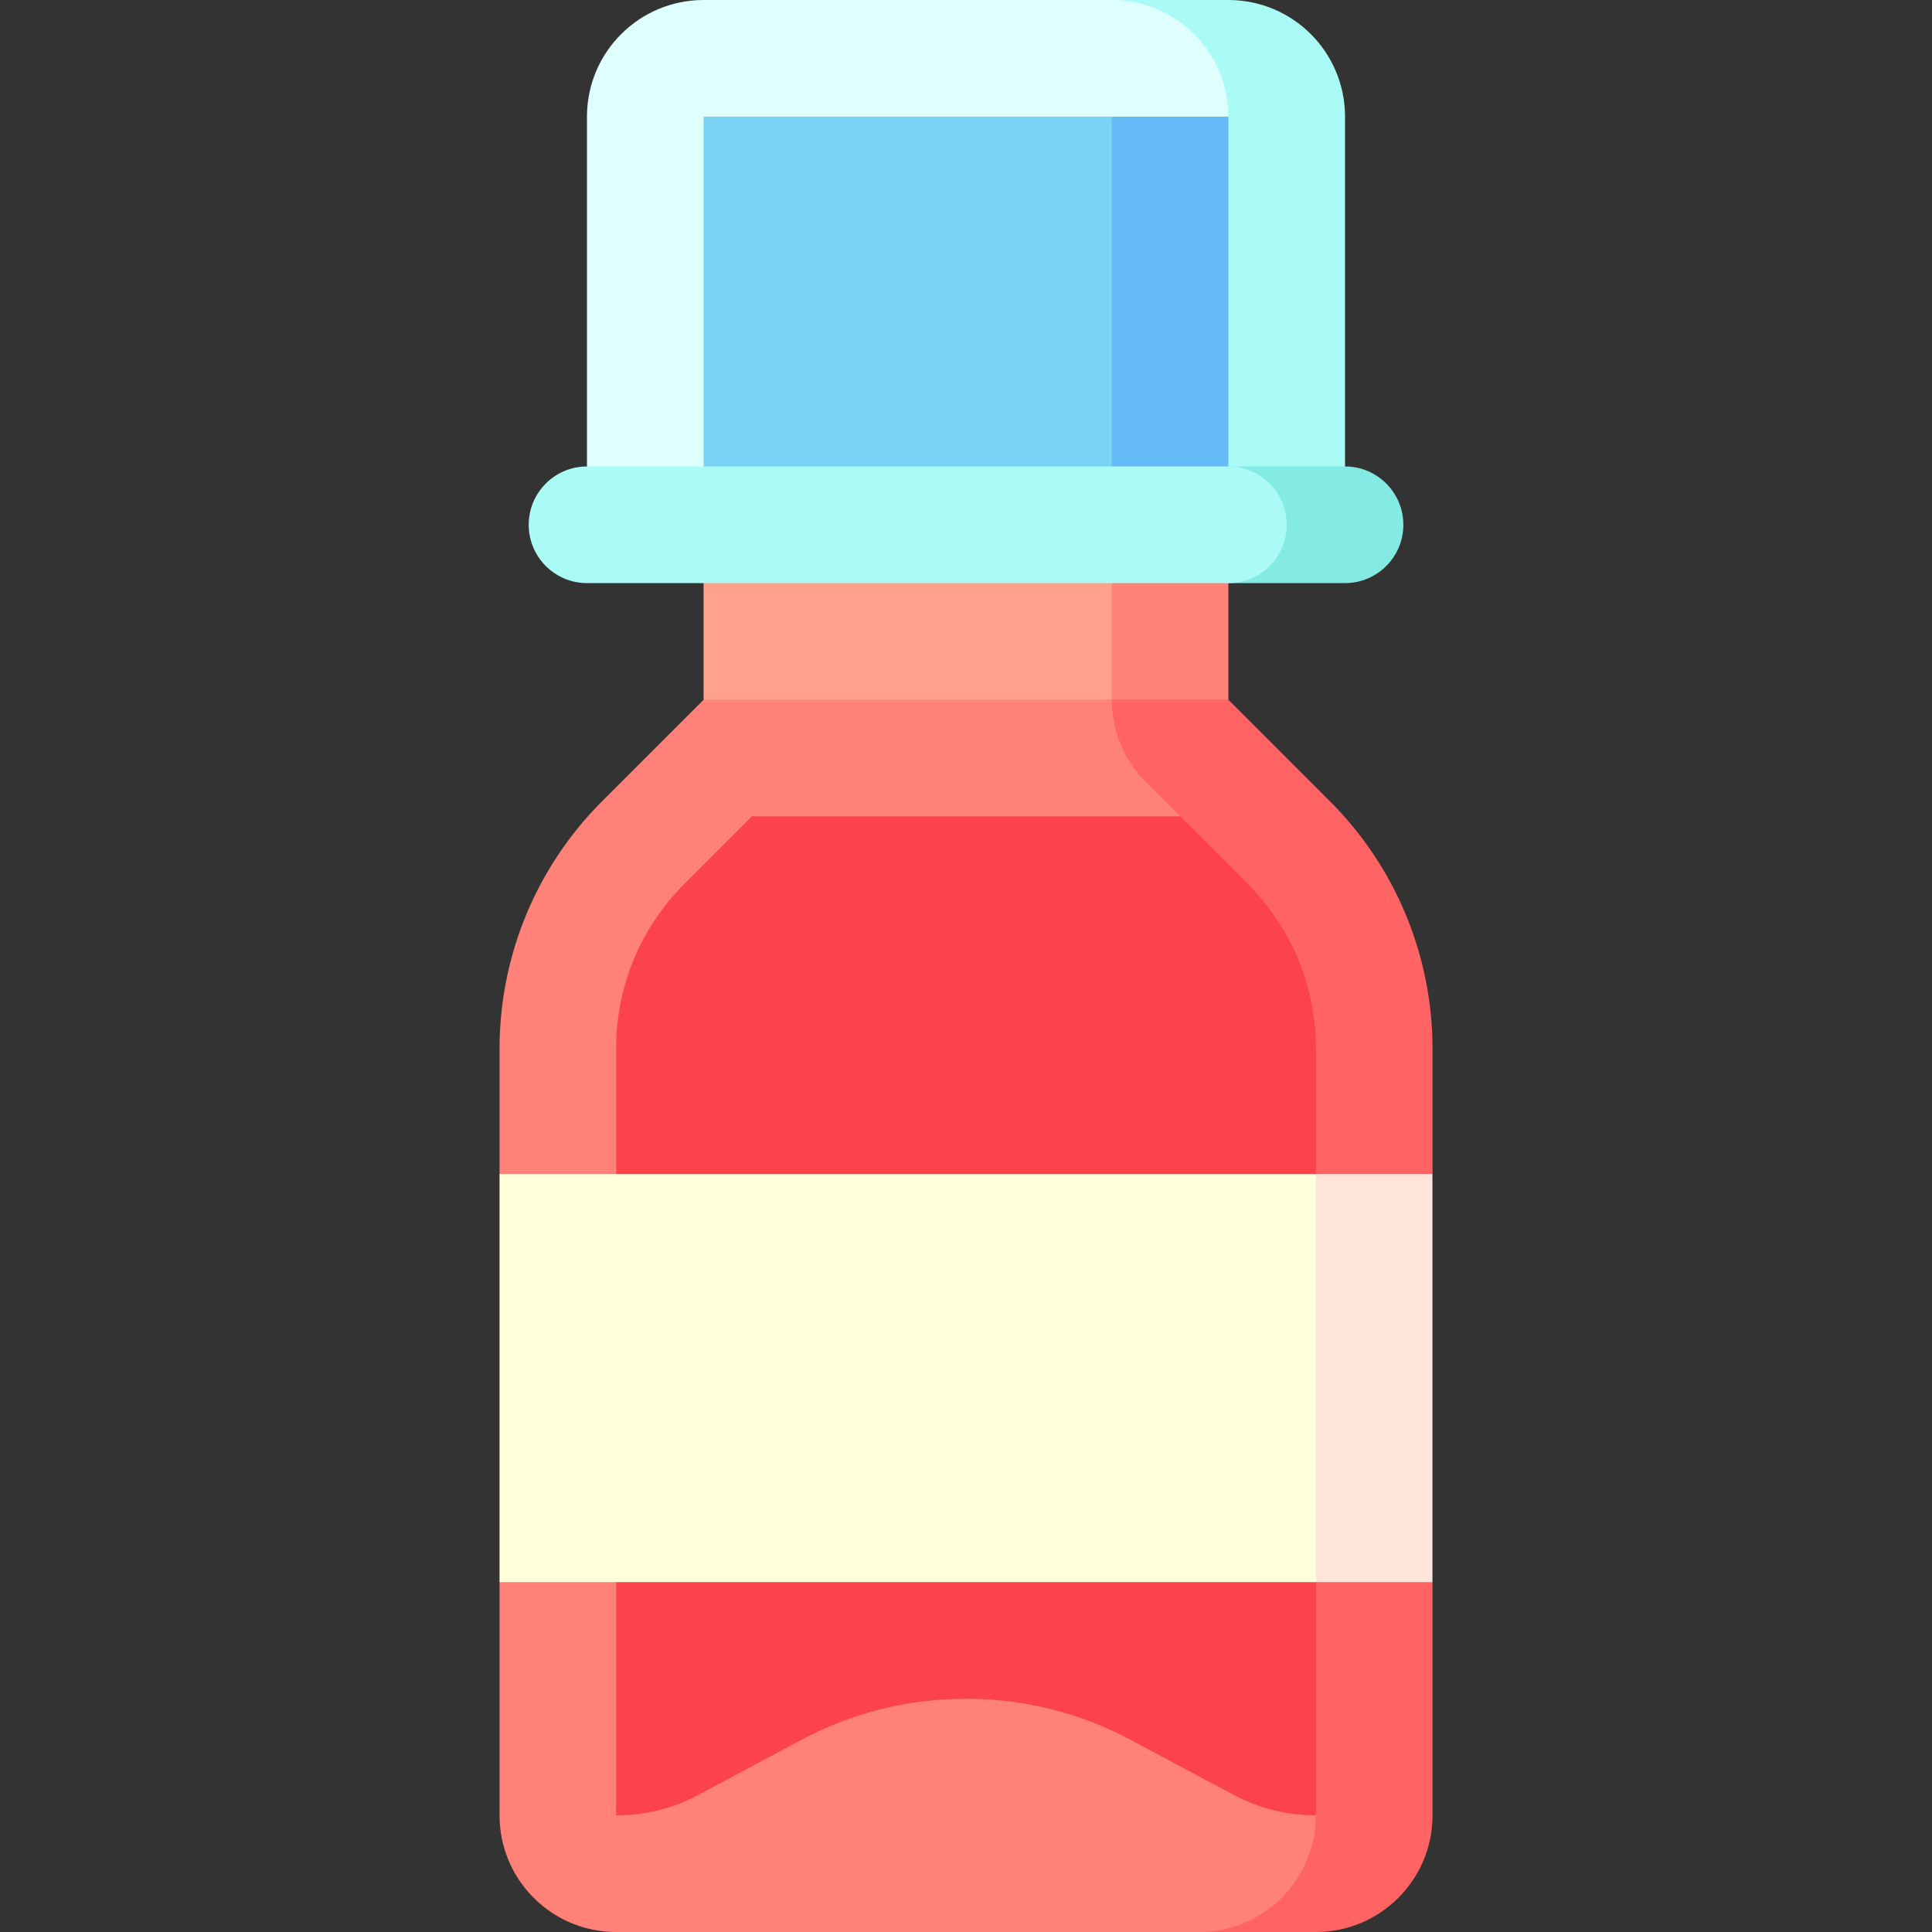 <svg width="32" height="32" viewBox="0 0 32 32" fill="none" xmlns="http://www.w3.org/2000/svg">
<rect x="0" y="0" width="32" height="32" fill="#333333" stroke="none"/>
<path d="M20.346 0H18.415V8.692H22.278V1.932C22.278 0.865 21.413 0 20.346 0Z" fill="#AAFAF5"/>
<path d="M18.415 0H11.654C10.587 0 9.722 0.865 9.722 1.932V8.692H16L20.346 1.932C20.346 0.865 19.481 0 18.415 0Z" fill="#DEFFFD"/>
<path d="M18.415 1.932L16 8.692H20.346V1.932H18.415Z" fill="#64BBF5"/>
<path d="M11.654 1.932H18.415V8.692H11.654V1.932Z" fill="#7AD2F5"/>
<path d="M22.029 13.273L18.415 9.658H15.034V26.205L19.863 32H21.795C22.862 32 23.727 31.135 23.727 30.068V26.205L21.795 22.825L23.727 19.445V17.37C23.727 15.833 23.116 14.359 22.029 13.273Z" fill="#FF6363"/>
<path d="M19.546 13.521L18.98 12.955C18.618 12.593 18.415 12.102 18.415 11.589V9.658H13.586L9.971 13.273C8.884 14.359 8.274 15.833 8.274 17.37V19.445L10.205 22.825L8.274 26.205V30.068C8.274 31.135 9.138 32 10.205 32H19.863C20.93 32 21.795 31.135 21.795 30.068L19.546 13.521Z" fill="#FF8178"/>
<path d="M20.346 11.589H18.415L16 8.692H20.346V11.589Z" fill="#FF8178"/>
<path d="M11.654 8.692H18.415V11.589H11.654V8.692Z" fill="#FFA18C"/>
<path d="M20.663 14.638L19.546 13.521H12.454L11.337 14.638C10.607 15.368 10.205 16.338 10.205 17.37V30.068C10.698 30.068 11.163 29.945 11.569 29.728L13.273 28.818C14.085 28.383 15.014 28.137 16 28.137C16.986 28.137 17.915 28.383 18.728 28.818L20.431 29.728C20.838 29.945 21.302 30.068 21.795 30.068V17.37C21.795 16.338 21.393 15.368 20.663 14.638Z" fill="#FC424B"/>
<path d="M21.795 19.445L19.863 22.825L21.795 26.205H23.726V19.445H21.795Z" fill="#FFE4D9"/>
<path d="M8.274 19.445H21.795V26.205H8.274V19.445Z" fill="#FFFFDB"/>
<path d="M22.278 7.726H20.346V9.658H22.278C22.811 9.658 23.244 9.225 23.244 8.692C23.244 8.159 22.811 7.726 22.278 7.726Z" fill="#83EBE4"/>
<path d="M21.312 8.692C21.312 8.159 20.88 7.726 20.346 7.726H9.722C9.189 7.726 8.757 8.159 8.757 8.692C8.757 9.225 9.189 9.658 9.722 9.658H20.346C20.88 9.658 21.312 9.225 21.312 8.692Z" fill="#AAFAF5"/>
</svg>
